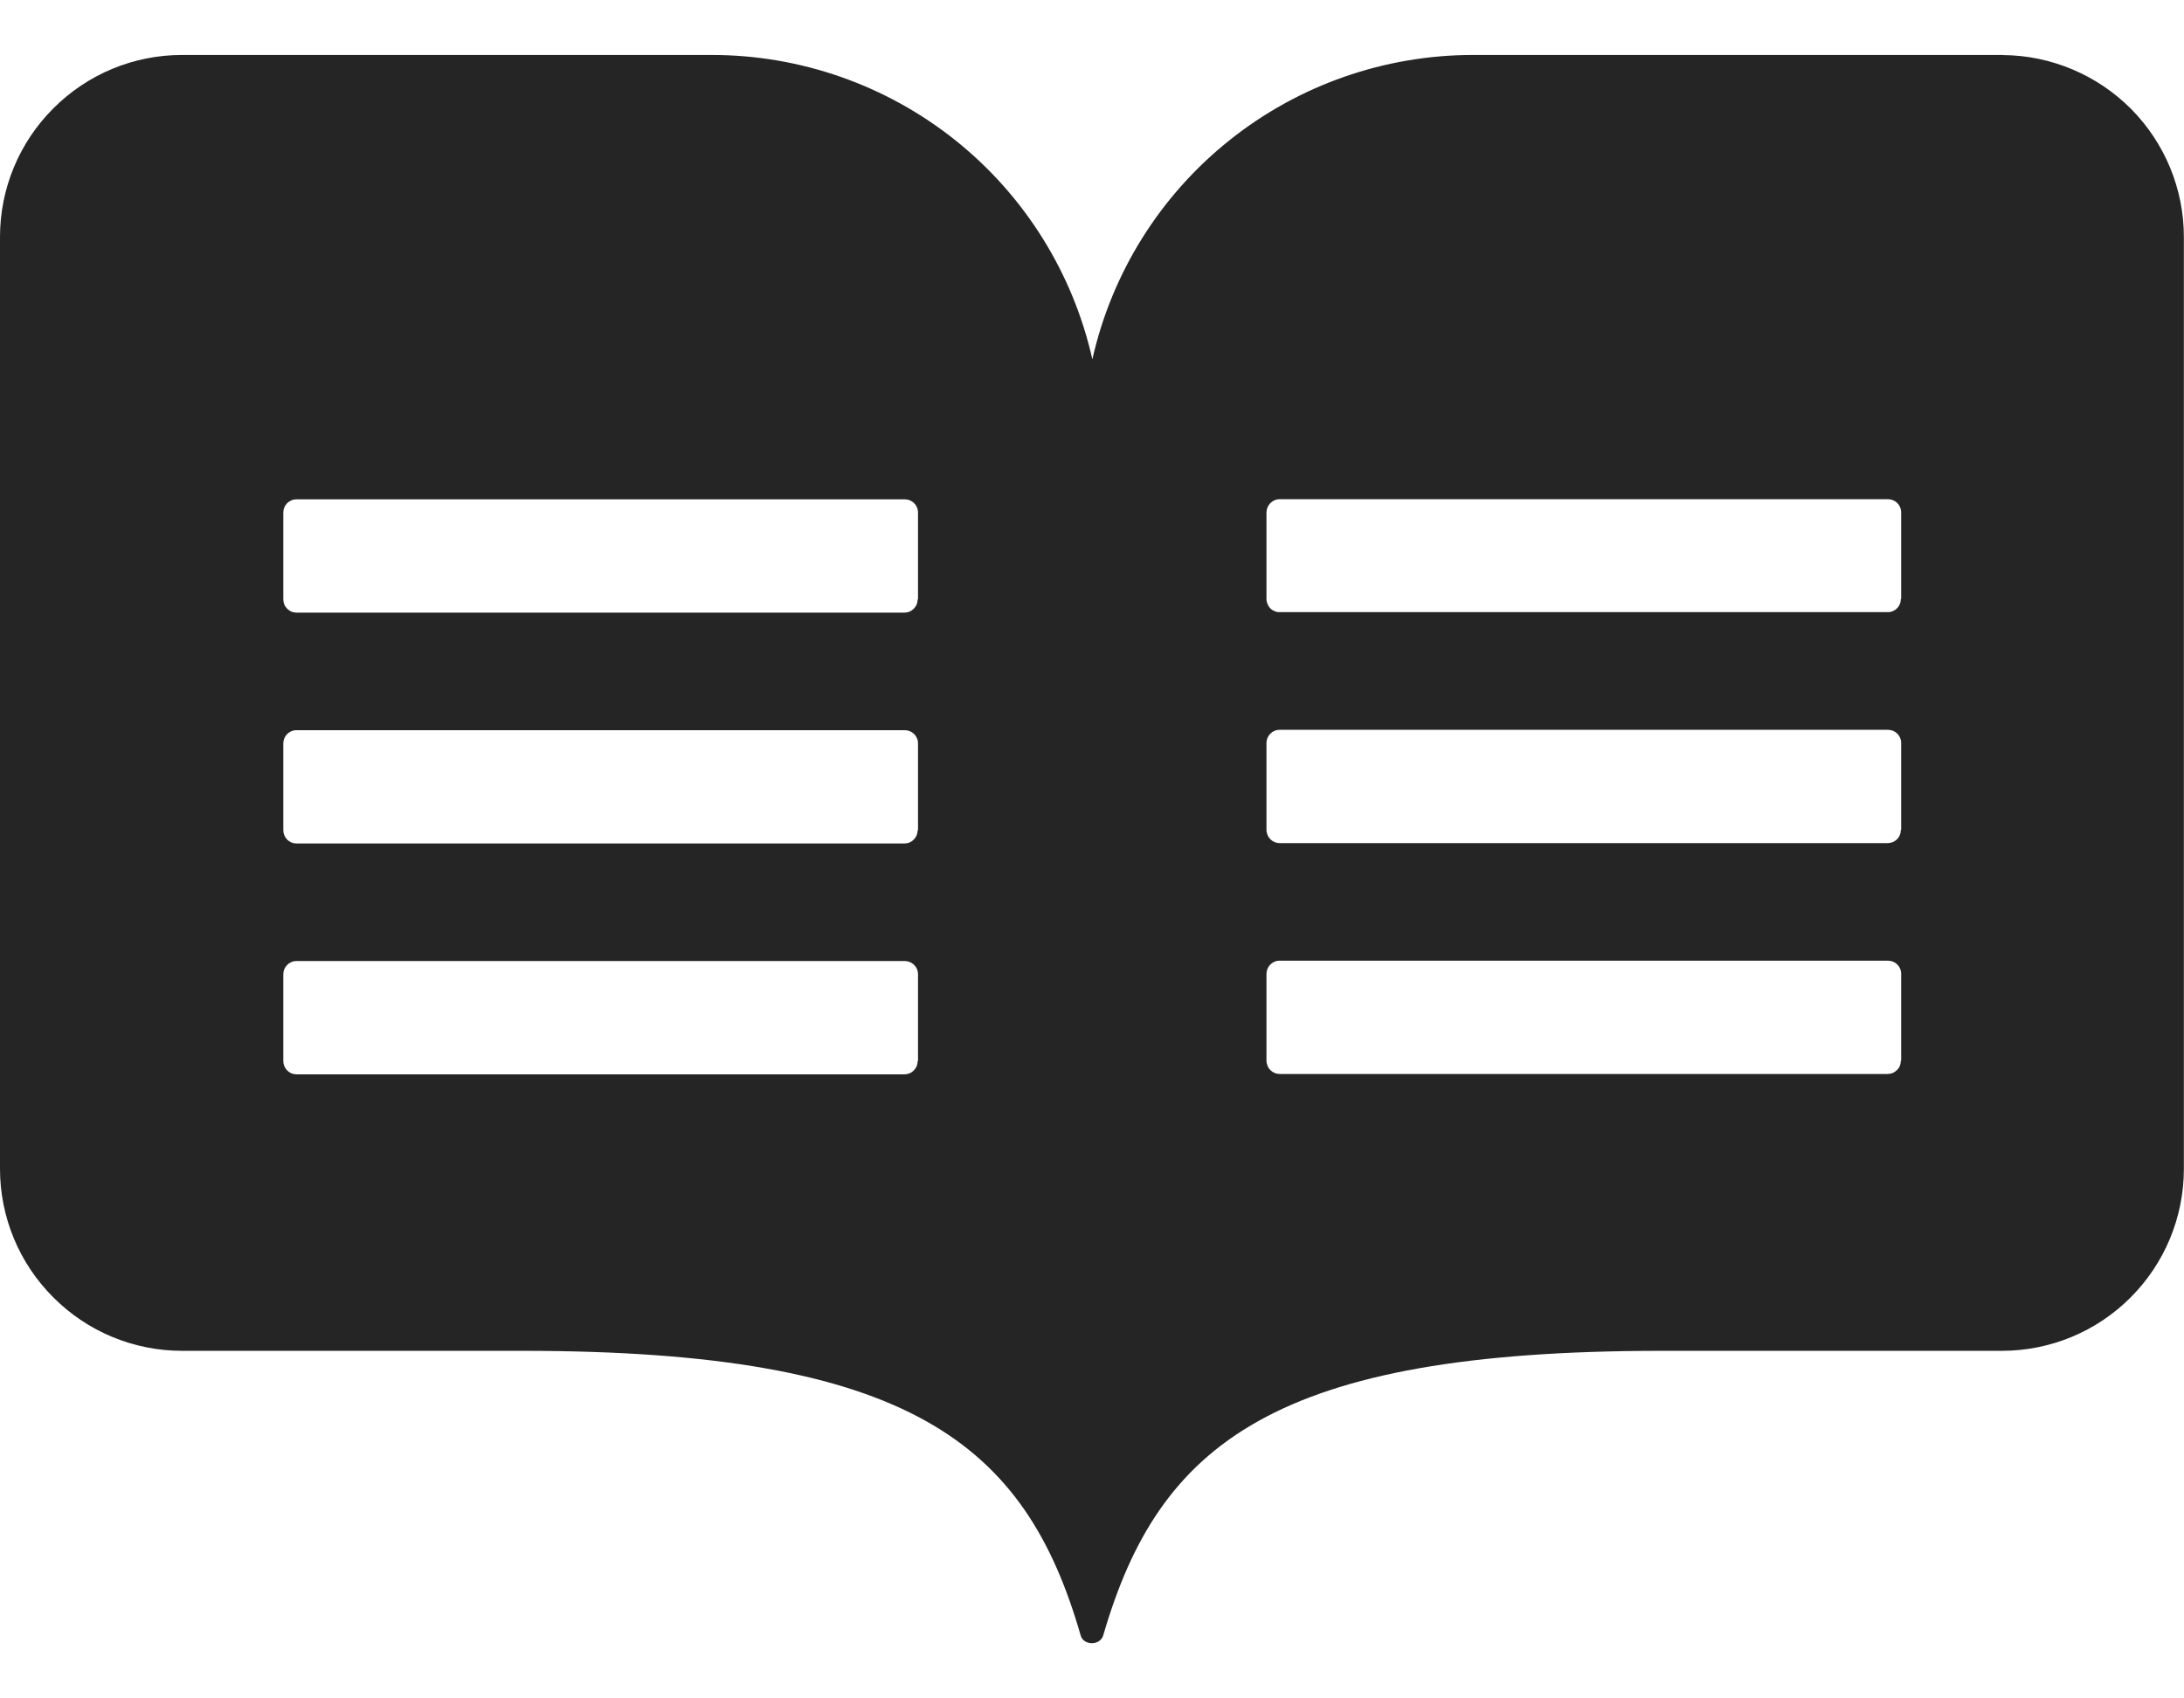 <svg width="18" height="14" viewBox="0 0 18 14" fill="none" xmlns="http://www.w3.org/2000/svg">
<path d="M16.51 0.453H12.141C11.411 0.453 10.702 0.701 10.132 1.157C9.561 1.613 9.163 2.25 9.003 2.962C8.843 2.25 8.445 1.613 7.875 1.157C7.304 0.701 6.596 0.453 5.866 0.453H1.5C1.102 0.453 0.721 0.611 0.44 0.893C0.158 1.174 0 1.555 0 1.953V9.635C0 10.033 0.158 10.414 0.44 10.695C0.721 10.977 1.102 11.135 1.5 11.135H4.303C7.497 11.135 8.45 11.897 8.906 13.479C8.928 13.567 9.069 13.567 9.093 13.479C9.553 11.898 10.506 11.135 13.696 11.135H16.499C16.897 11.135 17.279 10.977 17.56 10.695C17.841 10.414 17.999 10.033 17.999 9.635V1.957C18 1.56 17.843 1.18 17.564 0.898C17.284 0.617 16.905 0.457 16.509 0.454L16.51 0.453ZM7.563 8.747C7.563 8.761 7.56 8.775 7.555 8.789C7.549 8.802 7.541 8.814 7.531 8.824C7.521 8.834 7.509 8.842 7.496 8.848C7.482 8.853 7.468 8.856 7.454 8.856H2.444C2.43 8.856 2.415 8.853 2.402 8.848C2.389 8.842 2.377 8.834 2.367 8.824C2.357 8.814 2.349 8.802 2.343 8.788C2.338 8.775 2.335 8.761 2.335 8.747V8.031C2.335 7.972 2.382 7.922 2.444 7.922H7.457C7.516 7.922 7.566 7.969 7.566 8.031V8.747H7.563ZM7.563 6.844C7.563 6.858 7.56 6.872 7.555 6.885C7.549 6.899 7.541 6.911 7.531 6.921C7.521 6.931 7.509 6.939 7.496 6.945C7.482 6.95 7.468 6.953 7.454 6.953H2.444C2.43 6.953 2.415 6.95 2.402 6.945C2.389 6.939 2.377 6.931 2.367 6.921C2.357 6.911 2.349 6.899 2.343 6.885C2.338 6.872 2.335 6.858 2.335 6.844V6.128C2.335 6.069 2.382 6.019 2.444 6.019H7.457C7.516 6.019 7.566 6.066 7.566 6.128V6.844H7.563ZM7.563 4.941C7.563 4.955 7.56 4.969 7.555 4.983C7.549 4.996 7.541 5.008 7.531 5.018C7.521 5.028 7.509 5.036 7.496 5.042C7.482 5.047 7.468 5.05 7.454 5.05H2.444C2.43 5.05 2.415 5.047 2.402 5.042C2.389 5.036 2.377 5.028 2.367 5.018C2.357 5.008 2.349 4.996 2.343 4.983C2.338 4.969 2.335 4.955 2.335 4.941V4.225C2.335 4.166 2.382 4.116 2.444 4.116H7.457C7.516 4.116 7.566 4.163 7.566 4.225V4.941H7.563ZM15.666 8.744C15.666 8.758 15.664 8.772 15.658 8.786C15.653 8.799 15.645 8.811 15.634 8.821C15.624 8.831 15.612 8.839 15.599 8.845C15.586 8.85 15.571 8.853 15.557 8.853H10.547C10.533 8.853 10.519 8.85 10.506 8.845C10.492 8.839 10.48 8.831 10.47 8.821C10.46 8.811 10.452 8.799 10.447 8.786C10.441 8.772 10.438 8.758 10.438 8.744V8.028C10.438 7.969 10.485 7.919 10.547 7.919H15.56C15.62 7.919 15.669 7.966 15.669 8.028V8.744H15.666ZM15.666 6.841C15.666 6.855 15.664 6.869 15.658 6.883C15.653 6.896 15.645 6.908 15.635 6.918C15.624 6.928 15.612 6.937 15.599 6.942C15.586 6.947 15.571 6.95 15.557 6.95H10.547C10.533 6.95 10.519 6.947 10.506 6.942C10.492 6.936 10.48 6.928 10.47 6.918C10.46 6.908 10.452 6.896 10.447 6.883C10.441 6.869 10.438 6.855 10.438 6.841V6.125C10.438 6.066 10.485 6.016 10.547 6.016H15.56C15.62 6.016 15.669 6.063 15.669 6.125V6.841H15.666ZM15.666 4.937C15.666 4.952 15.664 4.966 15.658 4.979C15.653 4.992 15.645 5.005 15.634 5.015C15.624 5.025 15.612 5.033 15.599 5.038C15.586 5.044 15.571 5.047 15.557 5.046H10.547C10.533 5.047 10.519 5.044 10.506 5.038C10.492 5.033 10.48 5.025 10.47 5.015C10.46 5.005 10.452 4.992 10.447 4.979C10.441 4.966 10.438 4.952 10.438 4.937V4.225C10.438 4.166 10.485 4.115 10.547 4.115H15.56C15.62 4.115 15.669 4.162 15.669 4.225V4.937H15.666Z" fill="#252525"/>
</svg>
